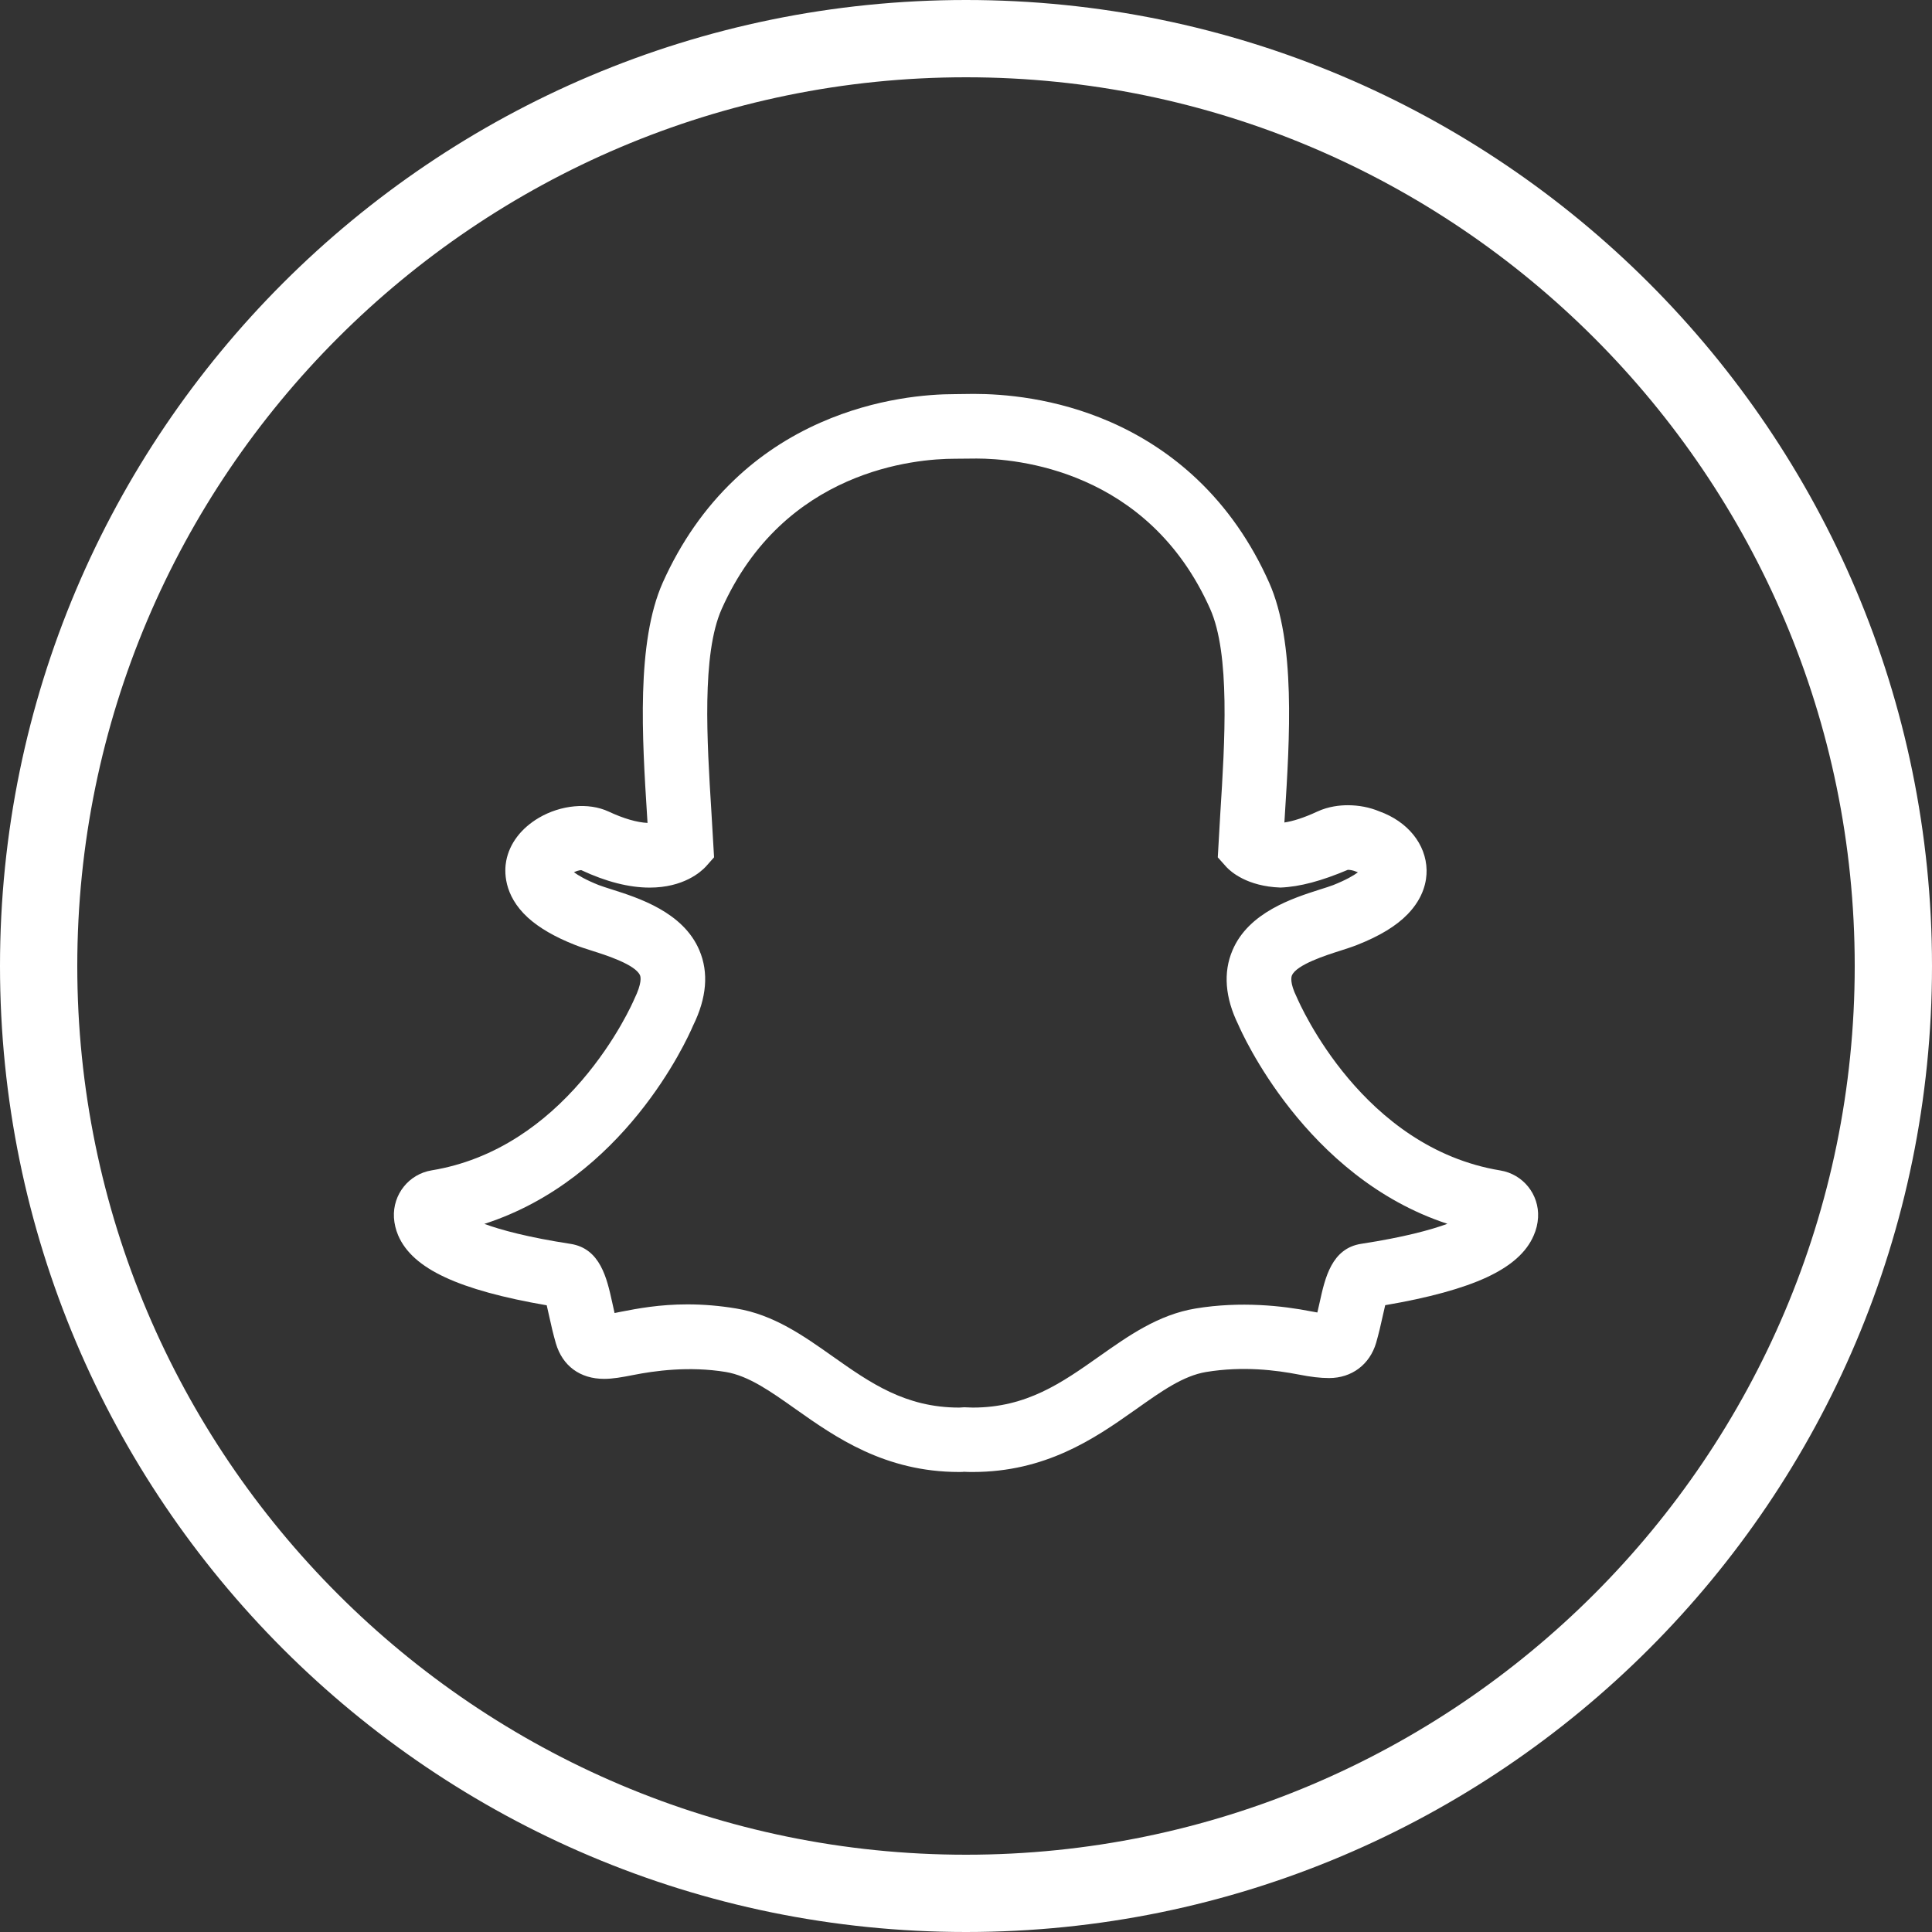 <?xml version="1.0" encoding="utf-8"?>

<!DOCTYPE svg PUBLIC "-//W3C//DTD SVG 1.1//EN" "http://www.w3.org/Graphics/SVG/1.1/DTD/svg11.dtd">
<svg version="1.1" id="Capa_1" xmlns="http://www.w3.org/2000/svg" xmlns:xlink="http://www.w3.org/1999/xlink" x="0px" y="0px"
	 width="50px" height="50px" viewBox="0 0 50 50" enable-background="new 0 0 50 50" xml:space="preserve">
<rect x="0" y="0" width="50" height="50" fill="#333333" stroke="none"/>
<path fill="#FFFFFF" d="M25,2c12.683,0,23,10.318,23,23c0,12.683-10.317,23-23,23C12.318,48,2,37.683,2,25C2,12.318,12.318,2,25,2
	 M25,0C11.2,0,0,11.2,0,25s11.2,25,25,25s25-11.2,25-25S38.8,0,25,0L25,0z"/>
<path fill="#FFFFFF" d="M38.826,30.291c-3.559-0.587-5.175-4.274-5.268-4.488c-0.18-0.364-0.14-0.52-0.123-0.559
	c0.119-0.281,0.898-0.527,1.23-0.633c0.165-0.053,0.321-0.103,0.451-0.154c0.59-0.232,1.021-0.494,1.316-0.8
	c0.412-0.427,0.493-0.854,0.488-1.141c-0.014-0.672-0.492-1.257-1.225-1.519c-0.248-0.104-0.529-0.158-0.815-0.158
	c-0.198,0-0.497,0.028-0.793,0.166c-0.329,0.154-0.624,0.248-0.847,0.281l0.011-0.182c0.126-1.995,0.284-4.479-0.407-6.029
	c-0.465-1.043-1.092-1.942-1.863-2.672c-0.647-0.613-1.399-1.111-2.236-1.479c-1.449-0.635-2.798-0.73-3.547-0.73l-0.488,0.006
	c-0.675,0-2.023,0.096-3.472,0.735c-0.835,0.368-1.586,0.865-2.229,1.479c-0.767,0.728-1.391,1.623-1.857,2.663
	c-0.689,1.55-0.532,4.031-0.406,6.029l0.012,0.191c-0.274-0.013-0.621-0.113-1.007-0.294c-0.523-0.243-1.239-0.171-1.806,0.162
	c-0.459,0.271-0.759,0.665-0.844,1.113c-0.047,0.245-0.085,0.88,0.561,1.47c0.291,0.265,0.701,0.503,1.221,0.707
	c0.131,0.052,0.285,0.102,0.45,0.154c0.333,0.105,1.112,0.352,1.231,0.633c0.016,0.039,0.057,0.194-0.15,0.617
	c-0.018,0.043-0.451,1.049-1.358,2.105c-0.501,0.584-1.05,1.07-1.63,1.443c-0.703,0.455-1.462,0.751-2.252,0.881
	c-0.591,0.096-1.012,0.621-0.979,1.223c0.01,0.158,0.047,0.313,0.109,0.459c0.188,0.439,0.586,0.795,1.219,1.088
	c0.615,0.287,1.498,0.53,2.626,0.723c0.024,0.099,0.048,0.207,0.063,0.278c0.049,0.226,0.102,0.46,0.174,0.708
	c0.172,0.584,0.627,0.918,1.248,0.918c0.227,0,0.455-0.041,0.756-0.1c0.539-0.107,1.438-0.235,2.395-0.078
	c0.589,0.1,1.148,0.495,1.798,0.955c1.03,0.728,2.313,1.633,4.241,1.633c0.063,0,0.124-0.002,0.11-0.006
	c0.069,0.005,0.152,0.006,0.241,0.006c1.877,0,3.139-0.856,4.153-1.573l0.089-0.062c0.646-0.458,1.205-0.854,1.797-0.953
	c0.957-0.157,1.813-0.047,2.396,0.066c0.309,0.061,0.556,0.091,0.788,0.091c0.584,0,1.05-0.349,1.216-0.911
	c0.069-0.242,0.122-0.469,0.172-0.699c0.013-0.061,0.038-0.172,0.063-0.276c1.128-0.192,2.011-0.435,2.628-0.721
	c0.631-0.294,1.029-0.649,1.215-1.083c0.066-0.148,0.104-0.306,0.113-0.467C39.837,30.91,39.416,30.387,38.826,30.291z M34.154,33.7
	c-0.02,0.089-0.039,0.177-0.061,0.267c-0.051-0.008-0.104-0.019-0.161-0.029c-0.726-0.143-1.819-0.268-2.992-0.074
	c-0.965,0.16-1.737,0.707-2.496,1.242c-0.964,0.68-1.875,1.322-3.269,1.322l-0.219-0.008l-0.133,0.008
	c-1.396,0-2.307-0.643-3.279-1.329c-0.748-0.528-1.52-1.075-2.488-1.235c-0.43-0.072-0.854-0.107-1.264-0.107
	c-0.727,0-1.291,0.107-1.728,0.192c-0.056,0.011-0.108,0.021-0.159,0.032c-0.021-0.091-0.041-0.182-0.061-0.275
	c-0.137-0.621-0.306-1.396-1.08-1.515c-1.096-0.169-1.793-0.357-2.229-0.517c3.604-1.164,5.225-4.717,5.402-5.132
	c0.353-0.716,0.408-1.372,0.162-1.95c-0.418-0.986-1.572-1.354-2.273-1.576c-0.133-0.043-0.246-0.078-0.332-0.111
	c-0.339-0.135-0.533-0.252-0.641-0.332c0.059-0.027,0.127-0.05,0.188-0.055c0.642,0.301,1.238,0.453,1.771,0.453
	c0.879,0,1.328-0.408,1.454-0.543l0.214-0.241l-0.07-1.19c-0.113-1.813-0.254-4.066,0.267-5.236c1.61-3.608,5.025-3.889,6.034-3.889
	l0.563-0.005c1.011,0,4.436,0.28,6.045,3.892c0.521,1.17,0.38,3.428,0.262,5.296l-0.065,1.133l0.226,0.253
	c0.109,0.116,0.529,0.498,1.396,0.529c0.503-0.02,1.062-0.171,1.743-0.459c0.063,0,0.131,0.012,0.222,0.049
	c0.014,0.005,0.026,0.01,0.039,0.016c-0.107,0.08-0.301,0.195-0.639,0.33c-0.088,0.034-0.205,0.07-0.35,0.116
	c-0.688,0.22-1.84,0.587-2.256,1.571c-0.246,0.576-0.191,1.232,0.15,1.926c0.075,0.174,1.729,3.946,5.412,5.153
	c-0.438,0.16-1.133,0.349-2.227,0.517C34.461,32.306,34.291,33.076,34.154,33.7z"/>
</svg>
